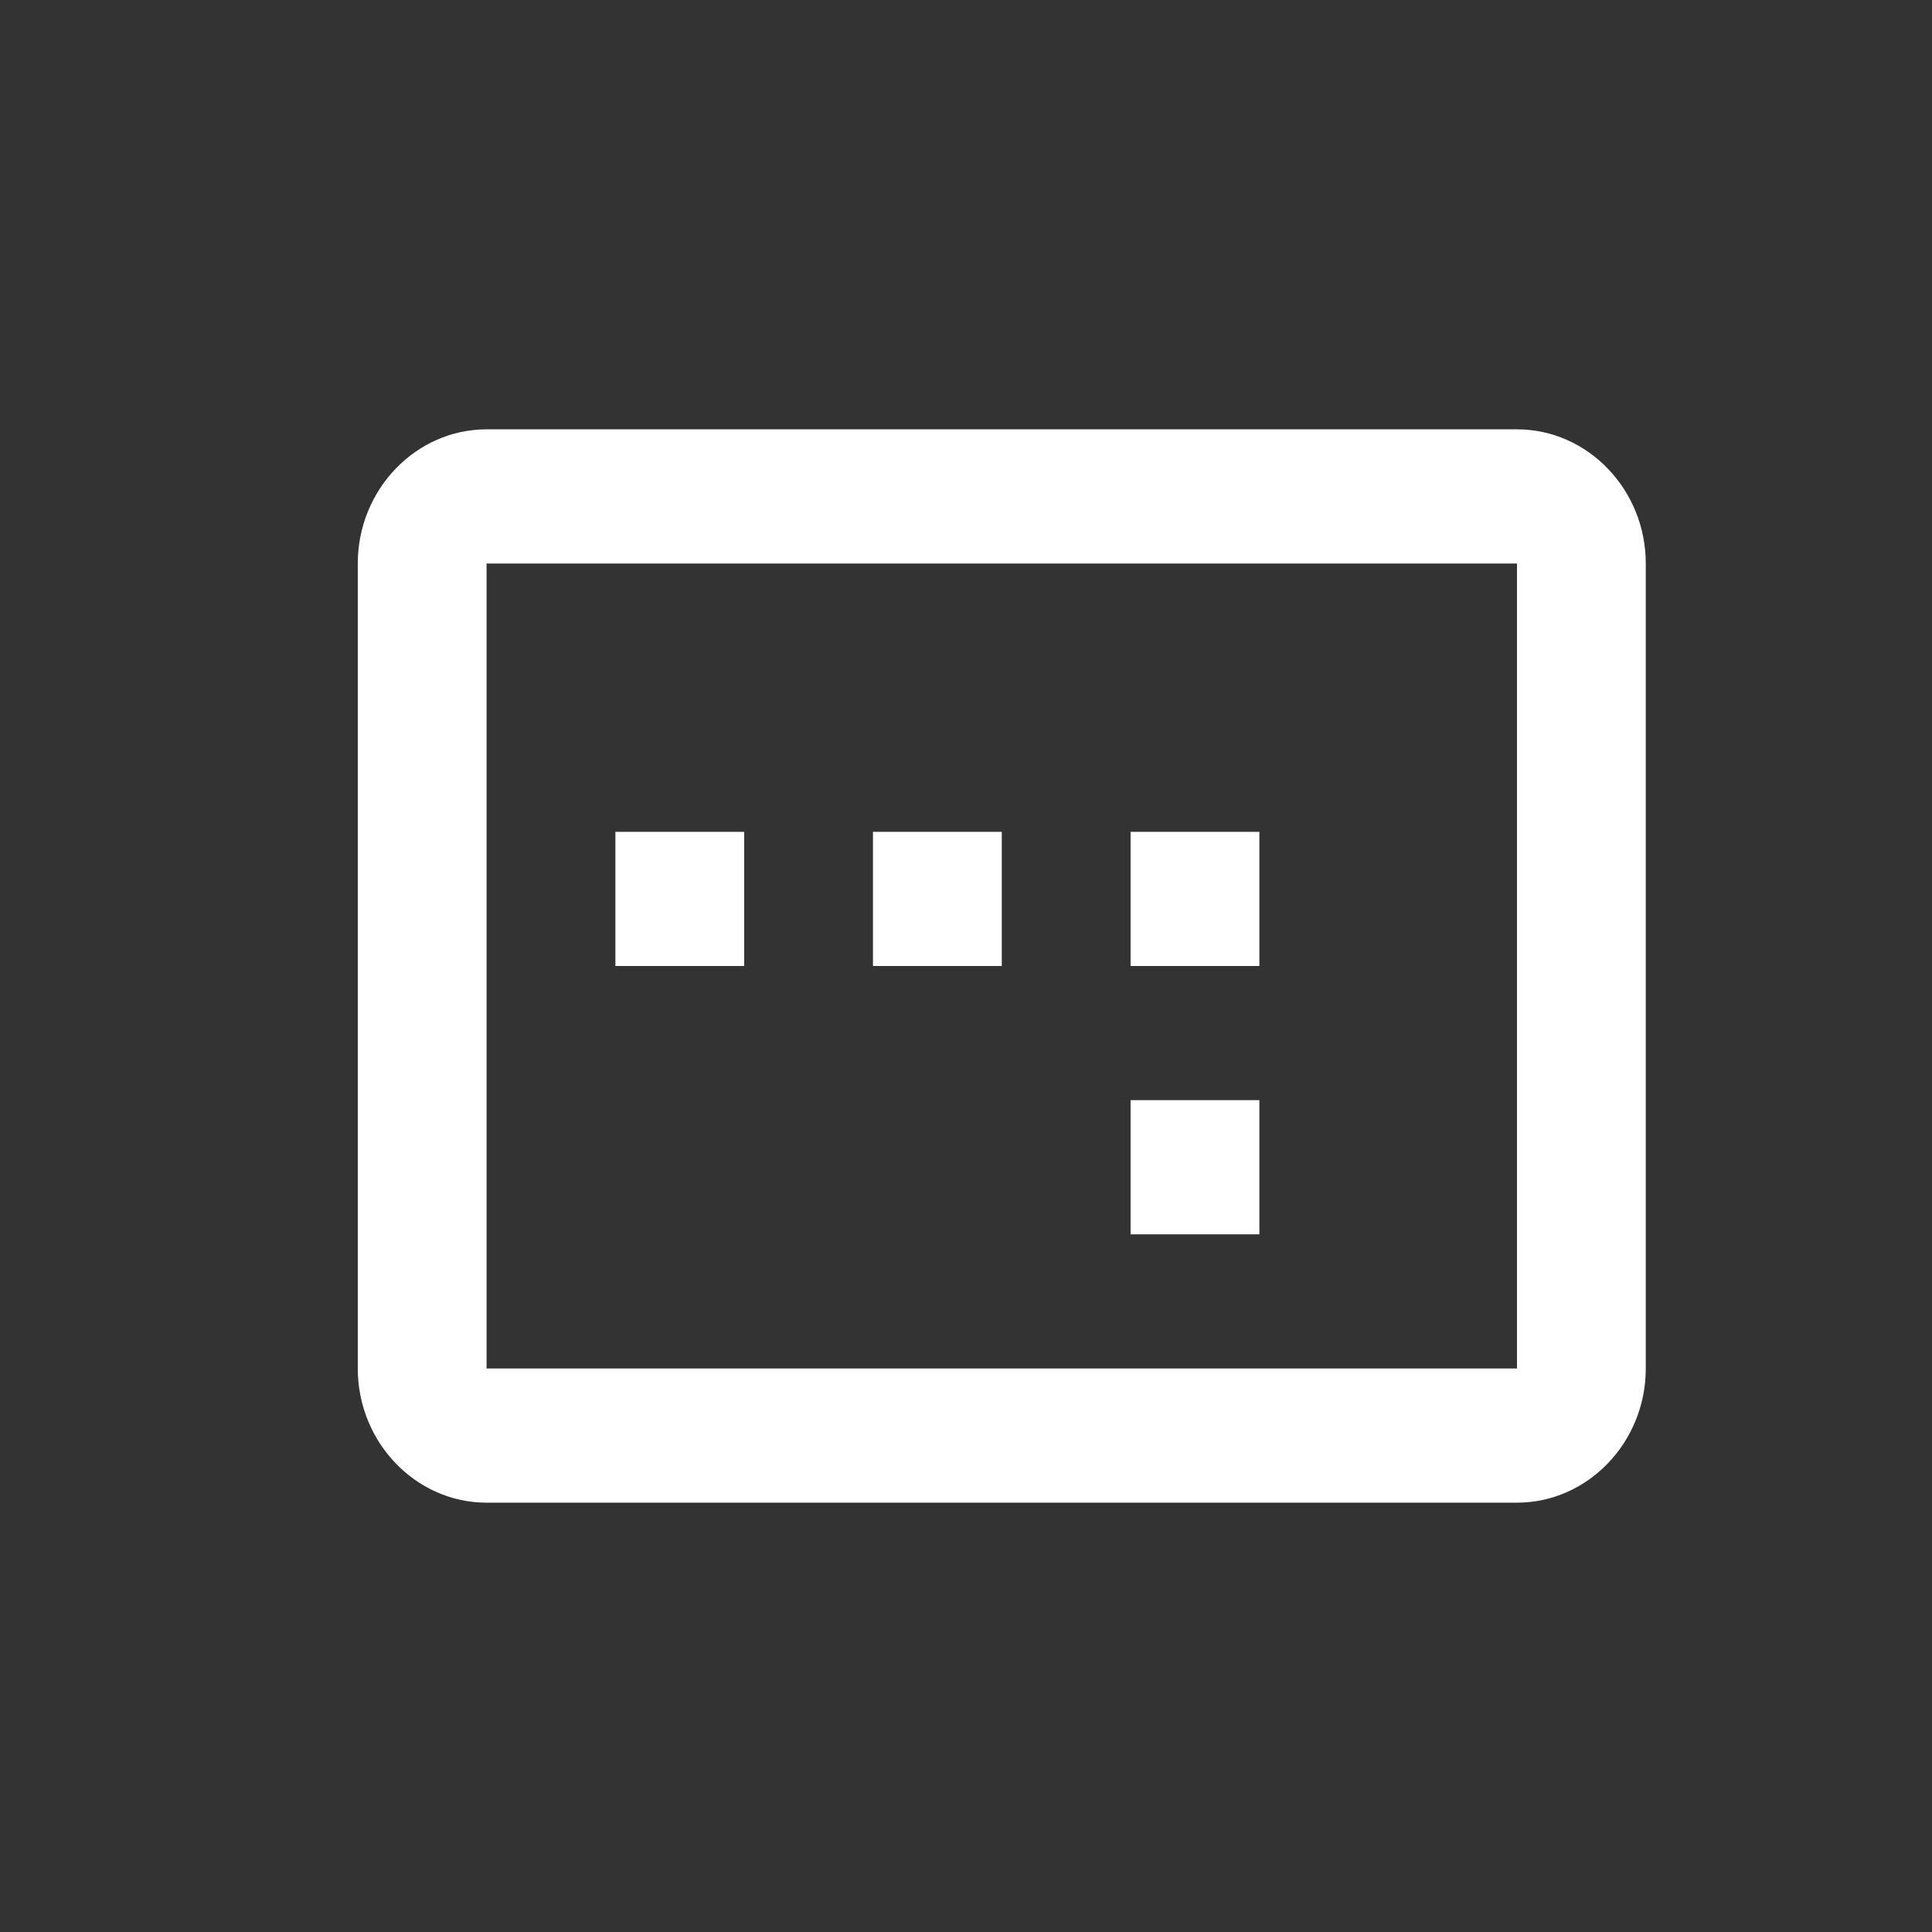 <?xml version="1.0" encoding="UTF-8"?>
<svg width="27px" height="27px" viewBox="0 0 27 27" version="1.1" xmlns="http://www.w3.org/2000/svg" xmlns:xlink="http://www.w3.org/1999/xlink">
    <rect x="0" y="0" width="27" height="27" fill="#333333" stroke="none"/>
    <!-- Generator: Sketch 51.3 (57544) - http://www.bohemiancoding.com/sketch -->
    <title>aspect</title>
    <desc>Created with Sketch.</desc>
    <defs></defs>
    <g id="Page-1" stroke="none" stroke-width="1" fill="none" fill-rule="evenodd">
        <g id="ICONS" transform="translate(-429, -11)" fill="#FFFFFF" fill-rule="nonzero">
            <g id="expand备份-copy-3" transform="translate(429, 11)">
                <path d="M17.6,11.625 L15.8,11.625 L15.8,13.5 L17.6,13.5 L17.6,11.625 Z M17.6,15.375 L15.8,15.375 L15.8,17.25 L17.6,17.25 L17.6,15.375 Z M10.4,11.625 L8.6,11.625 L8.6,13.5 L10.4,13.5 L10.4,11.625 Z M14,11.625 L12.2,11.625 L12.2,13.5 L14,13.5 L14,11.625 Z M21.2,6 L6.8,6 C5.81,6 5,6.844 5,7.875 L5,19.125 C5,20.156 5.81,21 6.8,21 L21.2,21 C22.19,21 23,20.156 23,19.125 L23,7.875 C23,6.844 22.19,6 21.2,6 Z M21.2,19.125 L6.8,19.125 L6.8,7.875 L21.2,7.875 L21.2,19.125 Z" id="Shape"></path>
            </g>
        </g>
    </g>
</svg>